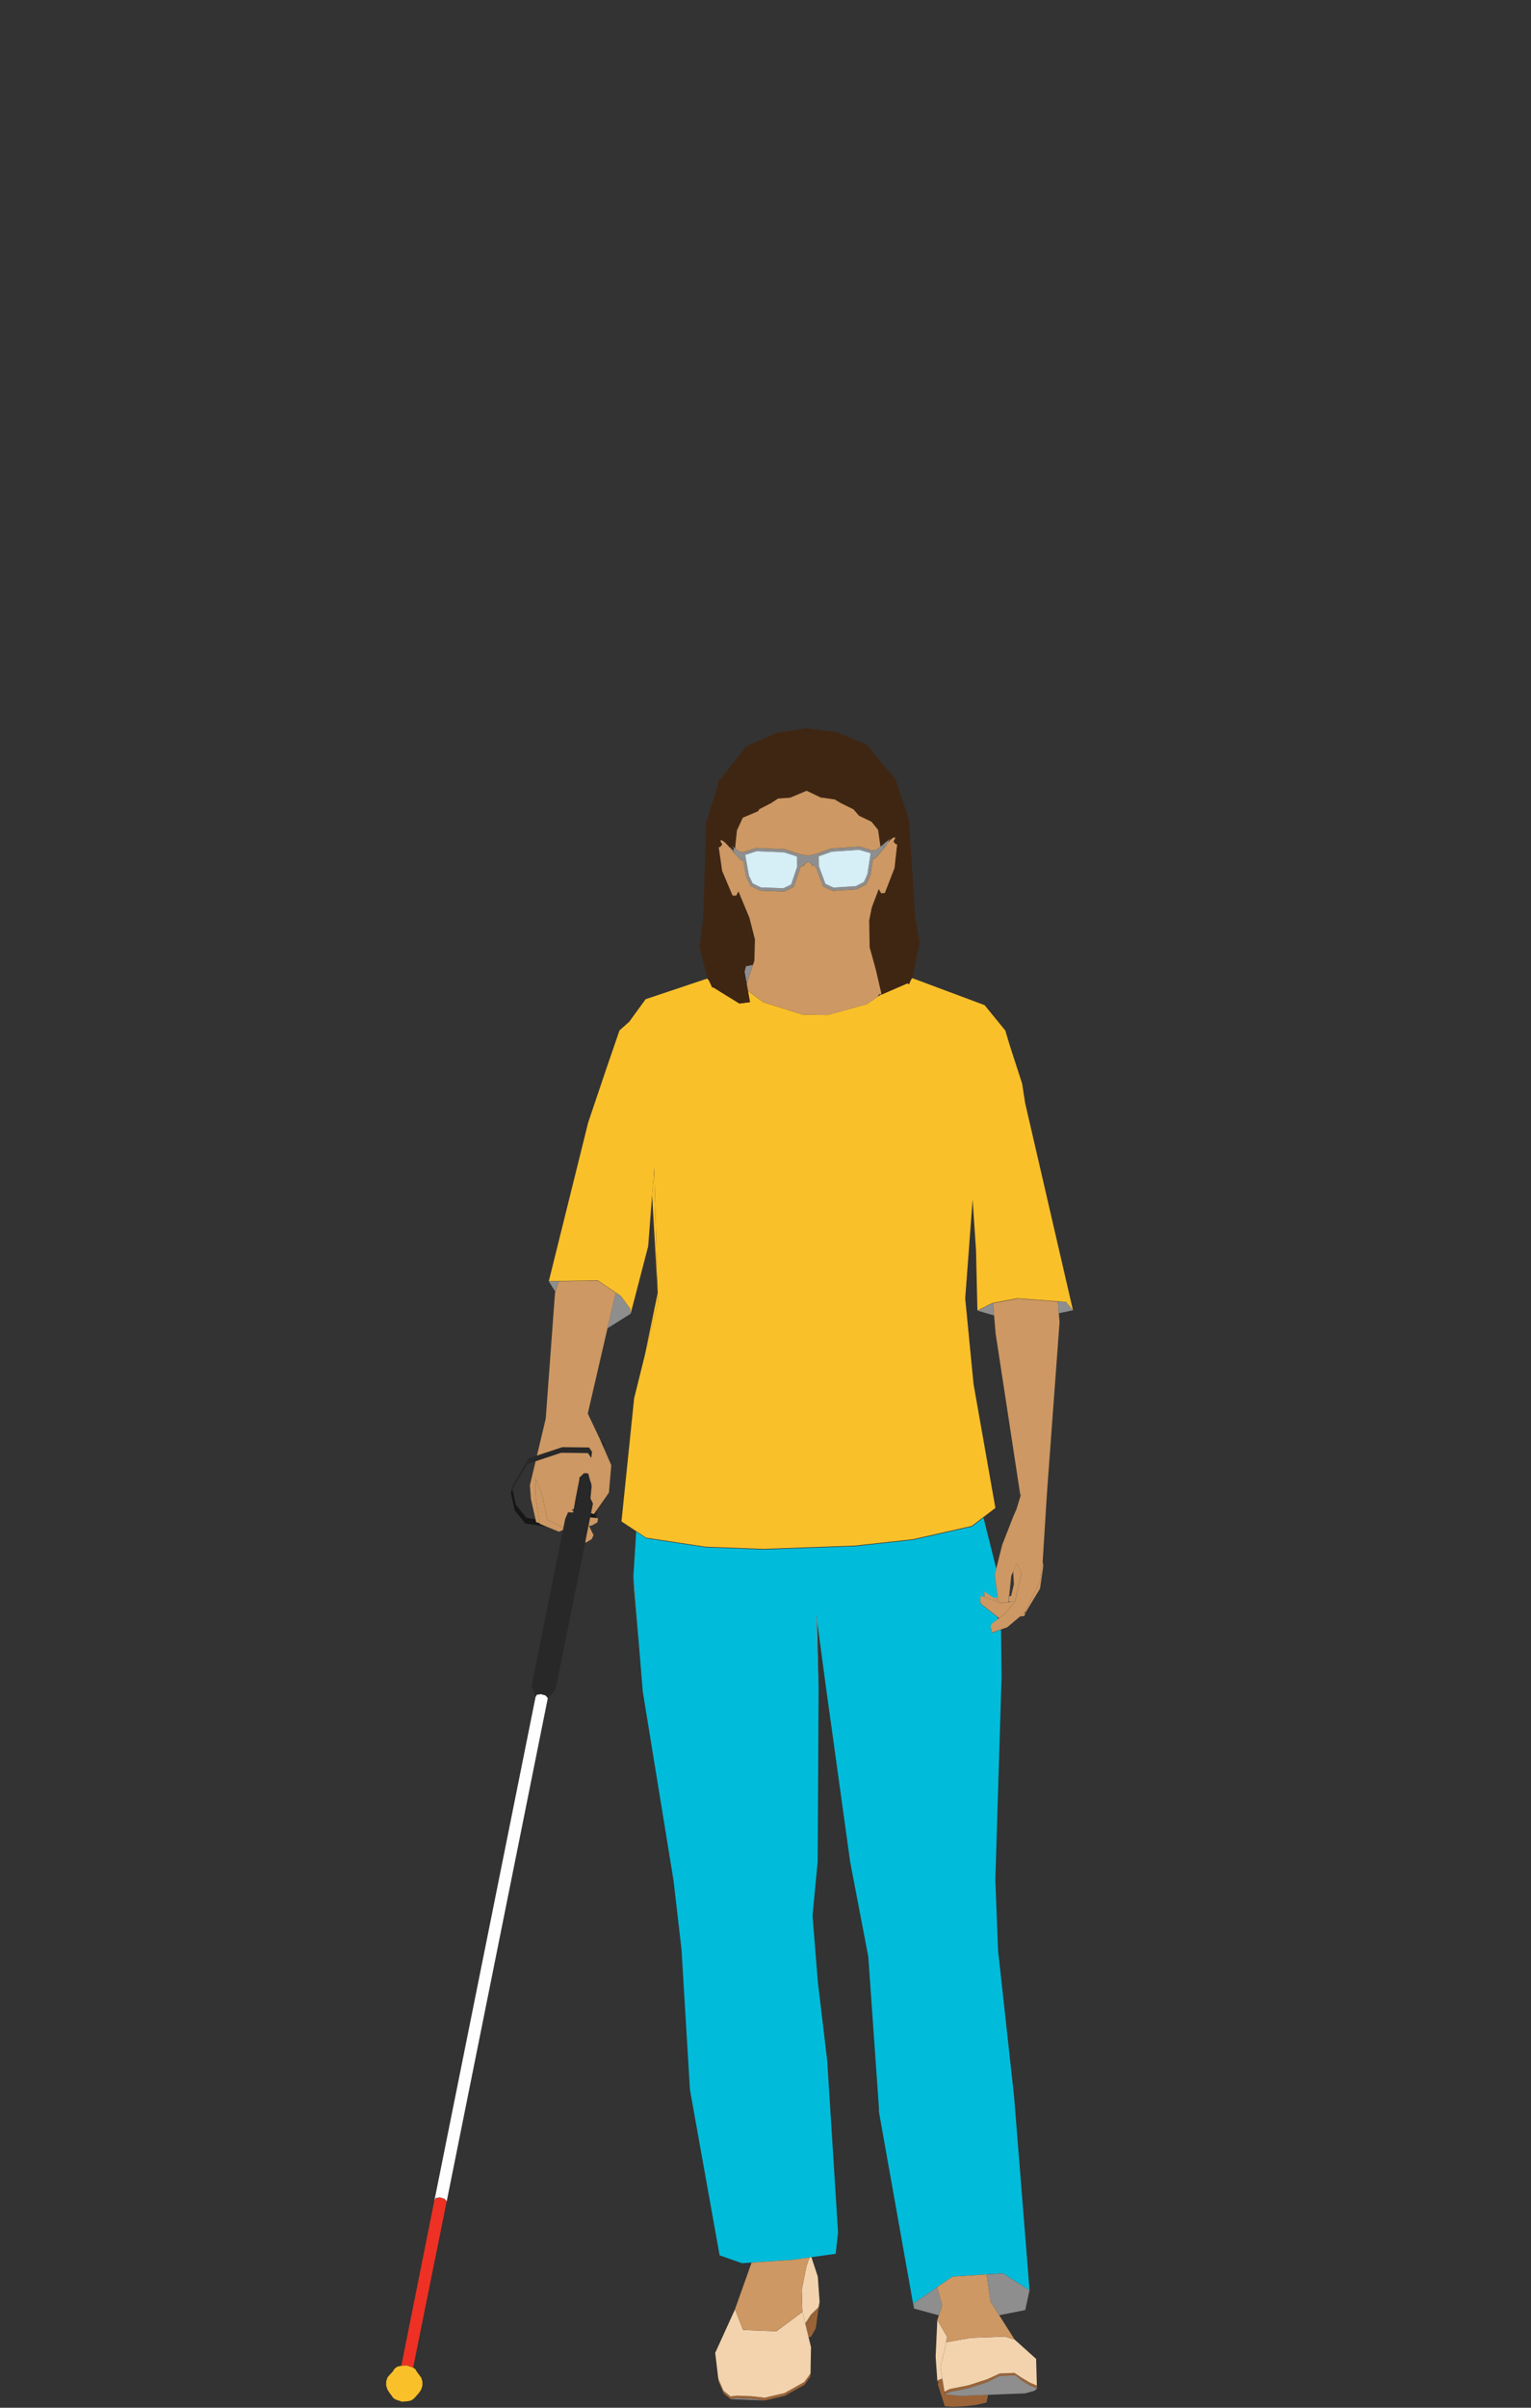 <?xml version="1.0" encoding="UTF-8" standalone="no"?>
<!DOCTYPE svg PUBLIC "-//W3C//DTD SVG 1.1//EN" "http://www.w3.org/Graphics/SVG/1.1/DTD/svg11.dtd">
<svg width="100%" height="100%" viewBox="0 0 140 220" version="1.1" xmlns="http://www.w3.org/2000/svg" xmlns:xlink="http://www.w3.org/1999/xlink" xml:space="preserve" xmlns:serif="http://www.serif.com/" style="fill-rule:evenodd;clip-rule:evenodd;stroke-linejoin:round;stroke-miterlimit:2;">
    <rect x="0" y="0" width="140" height="220" fill="#333333" stroke="none"/>
    <g id="people-16" transform="matrix(1.27,0,0,1.27,21.216,-84.8)">
        <g transform="matrix(0.787,0,0,0.787,54.709,224.573)">
            <path d="M0,-51.231L-0.116,-51.745L-0.067,-52L0.529,-52.458L0.546,-52.65L-0.92,-53.795L-0.964,-53.859L-1.09,-54.036L-1.057,-54.125L-1.034,-54.599L-1.072,-54.495L-1.034,-54.599L-0.673,-54.472L-0.693,-54.99L0.168,-54.414L0.539,-54.433L0.256,-56.492L0.287,-56.618L0.406,-57.093L-0.761,-61.759L-1.756,-61L-1.825,-60.948L-2.745,-60.74L-4.593,-60.323L-7.195,-59.736L-7.354,-59.718L-11.608,-59.252L-11.687,-59.243L-12.496,-59.154L-15.793,-59.035L-15.918,-59.031L-15.989,-59.028L-16.672,-59.004L-20.024,-58.883L-20.354,-58.871L-20.848,-58.853L-25.833,-59.039L-26.176,-59.052L-28.588,-59.417L-30.508,-59.708L-31.613,-59.875L-31.66,-59.906L-32.536,-60.486L-32.796,-56.388L-32.272,-49.987L-31.934,-45.862L-29.123,-28.615L-31.129,-45.947L-29.123,-28.615L-28.388,-22.267L-27.62,-9.474L-24.906,5.671L-22.859,6.388L-21.97,6.329L-21.405,6.291L-21.174,6.276L-19.734,6.18L-19.56,6.168L-18.615,6.106L-18.255,6.082L-18.159,6.068L-18.136,6.065L-17.529,5.981L-17.251,5.942L-17.029,5.911L-16.67,5.861L-16.561,5.846L-16.498,5.837L-14.287,5.529L-14.071,3.57L-15.063,-12.148L-15.92,-19.342L-15.223,-10.702L-15.92,-19.342L-16.406,-25.366L-18.071,-45.999L-16.406,-25.366L-15.934,-30.326L-15.848,-46.276L-16.069,-52.933L-15.963,-52.139L-15.181,-46.302L-12.958,-30.283L-11.311,-21.678L-11.303,-21.637L-10.33,-7.831L-10.33,-7.462L-7.125,10.528L-7.125,10.028L-5.012,8.576L-4.808,8.436L-4.757,8.402L-4.413,8.165L-4.261,8.06L-3.61,7.614L-3.368,7.598L-2.857,7.564L-1.322,7.462L-0.867,7.432L-0.478,7.406L0.061,7.371L0.915,7.314L1.002,7.308L2.943,8.536L3.45,8.857L2.044,-8.753L0.569,-22.213L0.562,-22.414L0.321,-28.646L0.889,-47.148L0.888,-47.321L0.889,-47.377L0.887,-47.379L0.889,-47.377L0.885,-47.5L0.842,-51.526L0.434,-51.383L0,-51.231Z" style="fill:rgb(0,188,218);fill-rule:nonzero;"/>
        </g>
        <g transform="matrix(0.787,0,0,0.787,28.938,184.331)">
            <path d="M0,-4.161L0.458,1.12L-0.066,-5.281L0,-4.161Z" style="fill:rgb(205,152,99);fill-rule:nonzero;"/>
        </g>
        <g transform="matrix(0.787,0,0,0.787,52.438,238.877)">
            <path d="M0,0.347L-1.188,0.227L-1.418,0.204L-1.453,-0.042L-1.605,-0.994L-1.996,-0.857L-2.057,-0.714L-1.417,1.296L-0.692,1.341L0.225,1.305L1.384,1.185L2.398,0.955L2.544,0.246L1.167,0.301L0,0.347Z" style="fill:rgb(154,100,56);fill-rule:nonzero;"/>
        </g>
        <g transform="matrix(-0.744,0.258,0.258,0.744,50.924,238.239)">
            <rect x="-0.404" y="-0.313" width="0.457" height="0.245" style="fill:rgb(154,100,56);"/>
        </g>
        <g transform="matrix(0.787,0,0,0.787,56.875,238.679)">
            <path d="M0,-1.051L-0.685,-1.506L-2.027,-1.453L-3.18,-0.925L-4.893,-0.371L-6.597,-0.03L-7.088,0.209L-7.053,0.455L-6.579,0.234L-4.875,-0.106L-3.162,-0.661L-2.038,-1.235L-0.593,-1.292L0.018,-0.787L0.788,-0.331L1.389,-0.082L1.371,-0.347L0.77,-0.595L0,-1.051Z" style="fill:rgb(154,100,56);fill-rule:nonzero;"/>
        </g>
        <g transform="matrix(0.787,0,0,0.787,39.785,238.07)">
            <path d="M0,1.107L-1.818,1.534L-3.047,1.396L-4.371,1.346L-4.955,1.415L-5.588,0.894L-6.063,-0.197L-6.042,0.057L-5.567,1.148L-4.934,1.668L-4.432,1.587L-3.006,1.642L-1.796,1.788L0.021,1.36L1.82,0.357L2.375,-0.419L2.375,-0.681L1.799,0.103L0,1.107Z" style="fill:rgb(154,100,56);fill-rule:nonzero;"/>
        </g>
        <g transform="matrix(0.787,0,0,0.787,41.309,233.824)">
            <path d="M0,0.326L0.256,1.377L0.464,1.385L0.916,0.598L1.148,-1.059L0.485,-0.416L0,0.326Z" style="fill:rgb(154,100,56);fill-rule:nonzero;"/>
        </g>
        <g transform="matrix(0.787,0,0,0.787,41.694,233.17)">
            <path d="M0,0.15L-0.534,0.967L-0.517,1.039L-0.488,1.156L-0.003,0.414L0.66,-0.228L0.778,-0.741L0.781,-1.006L0.662,-0.493L0,0.15Z" style="fill:rgb(154,100,56);fill-rule:nonzero;"/>
        </g>
        <g transform="matrix(0.787,0,0,0.787,53.188,238.746)">
            <path d="M0,-4.792L-2.24,-4.394L-2.242,-4.386L-2.498,-3.256L-2.677,-2.473L-2.76,-2.103L-2.596,-1.073L-2.557,-0.828L-2.404,0.123L-1.913,-0.116L-0.21,-0.456L1.503,-1.011L2.656,-1.539L3.998,-1.592L4.683,-1.137L5.453,-0.681L6.054,-0.432L5.984,-2.871L4.014,-4.642L3.093,-4.915L0,-4.792Z" style="fill:rgb(242,211,173);fill-rule:nonzero;"/>
        </g>
        <g transform="matrix(0.787,0,0,0.787,51.014,234.709)">
            <path d="M0,3.024L0.084,2.655L0.262,1.871L0.519,0.742L0.521,0.734L0.588,0.223L0.115,-0.593L-0.293,-1.31L-0.446,2.056L-0.285,4.334L-0.225,4.19L0.165,4.055L0,3.024Z" style="fill:rgb(242,211,173);fill-rule:nonzero;"/>
        </g>
        <g transform="matrix(0.787,0,0,0.787,41.583,233.912)">
            <path d="M0,-6L-0.271,-5.234L-0.713,-3.042L-0.678,-1.928L-0.66,-1.358L-0.652,-1.103L-0.65,-1.026L-0.394,0.024L0.14,-0.793L0.803,-1.435L0.921,-1.948L0.756,-4.257L0.172,-6.024L0.109,-6.015L0,-6Z" style="fill:rgb(242,211,173);fill-rule:nonzero;"/>
        </g>
        <g transform="matrix(0.787,0,0,0.787,41.287,238.209)">
            <path d="M0,-5.36L-0.018,-5.432L-0.273,-6.483L-2.654,-4.715L-5.706,-4.831L-6.443,-6.718L-8.254,-2.739L-7.971,-0.373L-7.496,0.717L-6.863,1.238L-6.278,1.17L-4.954,1.22L-3.725,1.358L-1.907,0.931L-0.109,-0.073L0.467,-0.857L0.51,-3.264L0.284,-4.192L0.028,-5.243L0,-5.36Z" style="fill:rgb(242,211,173);fill-rule:nonzero;"/>
        </g>
        <g transform="matrix(0.787,0,0,0.787,22.148,174.192)">
            <path d="M0,2.743L-0.315,2.67L-0.379,2.389L-1.202,2.268L-2.171,1.076L-2.477,-0.325L-2.634,-0.054L-2.275,1.591L-1.306,2.784L0.629,3.068L0.011,2.814L0,2.743Z" style="fill:rgb(22,22,22);fill-rule:nonzero;"/>
        </g>
        <g transform="matrix(0.787,0,0,0.787,25.791,175.688)">
            <path d="M0,0.321L0.547,0.382L0.449,-0.061L0.384,-0.05L0.33,0.027L0.216,-0.02L0.063,0.008L0,0.321Z" style="fill:rgb(22,22,22);fill-rule:nonzero;"/>
        </g>
        <g transform="matrix(0.787,0,0,0.787,14.956,237.116)">
            <path d="M0,-15.561L-0.376,-15.5L-0.487,-15.294L-3.515,-0.164L-3.446,-0.169L-3.085,-0.199L-3.026,-0.204L-2.675,-0.084L-2.443,-0.005L-2.434,0L0.638,-15.21L0.42,-15.44L0,-15.561Z" style="fill:rgb(238,49,36);fill-rule:nonzero;"/>
        </g>
        <g transform="matrix(0.787,0,0,0.787,22.569,225.045)">
            <path d="M0,-46.112L-0.42,-46.233L-0.796,-46.172L-0.907,-45.965L-10.156,0.036L-10.044,-0.17L-9.668,-0.23L-9.249,-0.11L-9.031,0.121L0.197,-45.778L0.218,-45.881L0,-46.112Z" style="fill:rgb(254,254,254);fill-rule:nonzero;"/>
        </g>
        <g transform="matrix(0.787,0,0,0.787,25.677,185.252)">
            <path d="M0,-11.11L0.019,-11.203L0.144,-11.826L0.207,-12.139L0.224,-12.221L0.397,-13.087L0.169,-13.562L0.273,-14.634L0.24,-14.909L0.138,-15.179L-0.035,-15.835L-0.327,-15.869L-0.449,-15.853L-0.784,-15.508L-0.853,-15.479L-0.848,-15.31L-1.204,-13.502L-1.362,-12.583L-1.398,-12.391L-1.417,-12.274L-1.885,-12.294L-2.087,-11.82L-2.147,-11.679L-2.164,-11.595L-2.31,-10.872L-2.35,-10.67L-2.351,-10.667L-5.211,3.561L-4.854,4.572L-4.743,4.365L-4.367,4.304L-3.947,4.425L-3.73,4.656L-3.75,4.759L-3.204,4.137L-2.983,3.728L-0.309,-9.573L-0.141,-10.41L0,-11.11Z" style="fill:rgb(40,40,40);fill-rule:nonzero;"/>
        </g>
        <g transform="matrix(0.787,0,0,0.787,26.145,175.756)">
            <path d="M0,-0.148L0.098,0.296L0.113,0.297L0.209,-0.185L0.152,-0.445L-0.014,-0.21L0,-0.148Z" style="fill:rgb(40,40,40);fill-rule:nonzero;"/>
        </g>
        <g transform="matrix(0.787,0,0,0.787,26.844,170.63)">
            <path d="M0,0.094L-0.431,-0.364L-0.073,0.458L0,0.094Z" style="fill:rgb(40,40,40);fill-rule:nonzero;"/>
        </g>
        <g transform="matrix(0.787,0,0,0.787,21.263,172.937)">
            <path d="M0,-1.064L0.753,-1.313L1.017,-1.4L1.626,-1.602L1.979,-1.718L2.91,-2.026L3.095,-2.087L3.494,-2.083L3.75,-2.08L4.134,-2.076L4.939,-2.067L5.544,-2.061L5.844,-1.613L5.922,-2.167L5.647,-2.576L4.971,-2.584L4.388,-2.59L3.822,-2.596L3.447,-2.6L3.199,-2.603L2.938,-2.516L2.121,-2.246L1.633,-2.085L1.105,-1.91L0.878,-1.835L0.104,-1.579L-1.407,1.024L-1.511,1.539L-1.354,1.268L0,-1.064Z" style="fill:rgb(40,40,40);fill-rule:nonzero;"/>
        </g>
        <g transform="matrix(0.787,0,0,0.787,27.628,175.82)">
            <path d="M0,-20.379L-0.963,-21.03L-1.054,-21.092L-1.637,-21.486L-3.274,-21.462L-3.379,-21.46L-4.848,-21.438L-4.922,-21.437L-5.116,-21.434L-5.148,-21.433L-5.205,-21.432L-5.52,-20.46L-5.555,-20.353L-6.404,-8.867L-7.206,-5.497L-6.978,-5.572L-6.45,-5.747L-5.962,-5.908L-5.146,-6.178L-4.885,-6.264L-4.637,-6.261L-4.261,-6.258L-3.696,-6.251L-3.112,-6.245L-2.436,-6.238L-2.162,-5.828L-2.24,-5.274L-2.54,-5.722L-3.145,-5.729L-3.95,-5.738L-4.334,-5.742L-4.589,-5.745L-4.988,-5.749L-5.173,-5.688L-6.105,-5.38L-6.457,-5.263L-7.067,-5.061L-7.33,-4.974L-7.852,-2.781L-7.758,-1.516L-7.339,0.321L-7.275,0.601L-6.96,0.674L-6.966,0.636L-6.985,0.505L-7.193,-0.9L-7.325,-1.789L-7.327,-1.908L-7.331,-2.13L-7.355,-3.41L-6.765,-2.039L-6.745,-1.948L-6.295,0.129L-6.238,0.388L-6.233,0.391L-4.799,1.101L-4.787,1.107L-4.641,0.384L-4.711,0.287L-4.954,-0.053L-4.968,-0.071L-5.029,-0.302L-5.441,-1.864L-5.551,-2.28L-5.641,-2.62L-5.551,-2.28L-5.441,-1.864L-5.029,-0.302L-4.968,-0.071L-4.954,-0.053L-4.711,0.287L-4.641,0.384L-4.624,0.299L-4.564,0.159L-4.362,-0.315L-3.894,-0.295L-3.875,-0.413L-4.053,-0.536L-3.839,-0.605L-3.682,-1.523L-3.325,-3.331L-3.33,-3.5L-3.331,-3.52L-3.261,-3.53L-2.926,-3.875L-2.804,-3.891L-2.512,-3.856L-2.339,-3.2L-2.237,-2.93L-2.204,-2.656L-2.308,-1.583L-2.08,-1.109L-2.254,-0.243L-2.118,-0.188L-2.003,-0.141L-1.949,-0.218L-1.898,-0.291L-1.732,-0.527L-0.623,-2.103L-0.406,-4.615L-1.069,-6.135L-1.427,-6.956L-2.557,-9.336L-0.754,-17.123L-0.688,-17.405L0,-20.379Z" style="fill:rgb(205,152,99);fill-rule:nonzero;"/>
        </g>
        <g transform="matrix(0.787,0,0,0.787,23.849,173.423)">
            <path d="M0,4.146L-1.433,3.436L-1.439,3.433L-1.495,3.174L-1.946,1.097L-1.965,1.006L-2.556,-0.365L-2.532,0.915L-2.528,1.137L-2.526,1.256L-2.394,2.146L-2.186,3.55L-2.167,3.681L-2.161,3.719L-2.15,3.791L-1.531,4.045L-0.395,4.511L-0.028,4.354L0.013,4.152L0,4.146Z" style="fill:rgb(205,152,99);fill-rule:nonzero;"/>
        </g>
        <g transform="matrix(0.787,0,0,0.787,25.791,176.568)">
            <path d="M0,-0.796L-0.125,-0.173L-0.144,-0.08L-0.104,0L0.168,-0.067L0.651,-0.328L0.719,-0.716L0.562,-0.733L0.547,-0.735L0,-0.796Z" style="fill:rgb(205,152,99);fill-rule:nonzero;"/>
        </g>
        <g transform="matrix(0.787,0,0,0.787,25.677,177.757)">
            <path d="M0,-1.591L-0.141,-0.891L-0.309,-0.054L-0.245,0L0.284,-0.324L0.45,-0.686L0.04,-1.511L0,-1.591Z" style="fill:rgb(205,152,99);fill-rule:nonzero;"/>
        </g>
        <g transform="matrix(0.787,0,0,0.787,58.237,181.883)">
            <path d="M0,-2.349L-0.1,-1.658L-0.32,-1.216L-0.46,-0.937L-1.464,1.074L-1.402,1.161L-0.074,-1.037L0.226,-3.118L0.167,-3.51L0.035,-2.594L0,-2.349Z" style="fill:rgb(205,152,99);fill-rule:nonzero;"/>
        </g>
        <g transform="matrix(0.787,0,0,0.787,54.163,182.113)">
            <path d="M0,-1.066L0.02,-0.548L1.568,0L1.589,-0.004L1.44,-0.104L1.287,-0.111L1.273,-0.215L0.861,-0.49L0,-1.066Z" style="fill:rgb(205,152,99);fill-rule:nonzero;"/>
        </g>
        <g transform="matrix(0.787,0,0,0.787,55.524,182.048)">
            <path d="M0,0.06L0.34,0.011L0.022,-0.005L-0.289,-0.02L-0.139,0.08L0,0.06Z" style="fill:rgb(205,152,99);fill-rule:nonzero;"/>
        </g>
        <g transform="matrix(0.787,0,0,0.787,56.096,179.688)">
            <path d="M0,2.421L0.066,2.407L0,2.421L-0.162,2.455L-0.194,2.732L-0.229,2.873L-0.136,2.971L0.246,2.916L0.36,2.9L0.372,2.884L0.56,2.04L0.616,1.785L0.535,1.116L0.616,1.785L0.705,1.386L0.81,0.912L0.891,0.543L0.9,0.505L0.959,0.238L0.821,-0.007L0.75,-0.13L0.513,-0.55L0.379,-0.248L0.19,0.178L0.257,1.362L0,2.421Z" style="fill:rgb(205,152,99);fill-rule:nonzero;"/>
        </g>
        <g transform="matrix(0.787,0,0,0.787,59.46,184.02)">
            <path d="M0,-29.99L-0.401,-30.02L-1.44,-30.096L-2.25,-30.156L-3.689,-30.262L-4.249,-30.157L-5.299,-29.959L-5.819,-29.861L-5.884,-29.848L-5.925,-29.841L-5.828,-28.708L-5.689,-27.069L-3.423,-12.249L-3.282,-12.639L-3.781,-11.014L-2.928,-12.947L-3.781,-11.014L-3.861,-10.831L-4.073,-10.349L-5.091,-7.74L-5.621,-5.617L-5.628,-5.59L-5.746,-5.115L-5.777,-4.989L-5.494,-2.93L-5.453,-2.636L-5.439,-2.532L-5.287,-2.524L-4.976,-2.509L-4.658,-2.493L-4.535,-2.487L-4.529,-2.512L-4.261,-4.915L-4.195,-5.064L-4.081,-5.323L-3.892,-5.749L-3.759,-6.05L-3.521,-5.631L-3.451,-5.508L-3.312,-5.263L-3.21,-5.722L-3.312,-5.263L-3.371,-4.996L-3.38,-4.958L-3.462,-4.589L-3.567,-4.114L-3.655,-3.716L-3.711,-3.461L-3.899,-2.617L-3.911,-2.601L-4.317,-2.089L-4.762,-1.528L-5.052,-1.304L-5.269,-1.136L-5.505,-0.955L-6.1,-0.497L-6.149,-0.242L-6.033,0.272L-5.599,0.12L-5.192,-0.023L-4.628,-0.22L-3.456,-1.203L-3.074,-1.524L-3.066,-1.539L-3.016,-1.639L-2.012,-3.65L-1.873,-3.929L-1.652,-4.371L-1.552,-5.062L-1.517,-5.307L-1.385,-6.224L-0.985,-12.601L0.16,-28.12L0.092,-28.912L0,-29.99Z" style="fill:rgb(205,152,99);fill-rule:nonzero;"/>
        </g>
        <g transform="matrix(0.787,0,0,0.787,57.039,183.051)">
            <path d="M0,-0.293L-0.382,0.028L0.008,-0.012L0.119,-0.321L0.008,-0.308L0,-0.293Z" style="fill:rgb(205,152,99);fill-rule:nonzero;"/>
        </g>
        <g transform="matrix(0.787,0,0,0.787,55.166,181.713)">
            <path d="M0,0.294L-0.041,0L-0.411,0.019L0,0.294Z" style="fill:rgb(205,152,99);fill-rule:nonzero;"/>
        </g>
        <g transform="matrix(0.787,0,0,0.787,55.415,182.658)">
            <path d="M0,-0.695L-0.022,-0.692L-1.569,-1.239L-1.93,-1.367L-1.954,-0.893L-1.986,-0.804L-1.86,-0.626L-1.816,-0.563L-0.351,0.582L-0.235,0.672L-0.132,0.593L0.085,0.425L0.375,0.202L0.82,-0.36L1.226,-0.872L1.111,-0.856L0.73,-0.8L0.608,-0.783L0.602,-0.758L0.479,-0.764L0.139,-0.715L0,-0.695Z" style="fill:rgb(205,152,99);fill-rule:nonzero;"/>
        </g>
        <g transform="matrix(0.787,0,0,0.787,55.204,232.401)">
            <path d="M0,1.13L-0.029,1.085L-0.742,-0.037L-1,-1.805L-1.107,-2.535L-1.496,-2.51L-1.95,-2.48L-3.486,-2.378L-3.997,-2.344L-4.239,-2.328L-4.889,-1.881L-5.041,-1.777L-5.386,-1.54L-5.436,-1.505L-5.64,-1.365L-5.172,0.305L-5.475,1.206L-5.614,1.621L-5.206,2.338L-4.733,3.154L-4.719,3.049L-4.333,0.105L-4.719,3.049L-4.733,3.154L-4.8,3.665L-2.561,3.266L0.532,3.144L1.453,3.417L0.043,1.197L0.015,1.153L0,1.13Z" style="fill:rgb(205,152,99);fill-rule:nonzero;"/>
        </g>
        <g transform="matrix(0.787,0,0,0.787,39.197,229.187)">
            <path d="M0,6.742L2.381,4.974L2.379,4.898L2.37,4.642L2.353,4.072L2.318,2.959L2.759,0.767L3.031,0L2.672,0.051L2.45,0.082L2.171,0.12L1.565,0.205L1.542,0.208L1.446,0.222L1.086,0.245L0.141,0.308L-0.033,0.32L-1.473,0.415L-1.704,0.431L-2.269,0.468L-3.789,4.739L-3.052,6.626L0,6.742Z" style="fill:rgb(205,152,99);fill-rule:nonzero;"/>
        </g>
        <g transform="matrix(0.787,0,0,0.787,28.087,161.97)">
            <path d="M0,-2.321L-0.105,-2.465L-0.583,-2.789L-1.272,0.185L-1.337,0.468L0.786,-0.867L0.745,-1.295L0,-2.321Z" style="fill:rgb(142,142,142);fill-rule:nonzero;"/>
        </g>
        <g transform="matrix(0,-0.787,-0.787,0,44.764,185.427)">
            <path d="M-3.439,3.217L-3.25,3.217L2.423,3.332L3.217,3.439L-3.439,3.217Z" style="fill:rgb(142,142,142);fill-rule:nonzero;"/>
        </g>
        <g transform="matrix(0.787,0,0,0.787,22.809,159.699)">
            <path d="M0,-0.944L0.6,0.014L0.915,-0.958L0,-0.944Z" style="fill:rgb(142,142,142);fill-rule:nonzero;"/>
        </g>
        <g transform="matrix(0.067,0.785,0.785,-0.067,60.388,160.244)">
            <path d="M0.104,-1.192L1.186,-1.192L1.022,0.137L0.228,-0.417L0.104,-1.192Z" style="fill:rgb(142,142,142);fill-rule:nonzero;"/>
        </g>
        <g transform="matrix(0.787,0,0,0.787,50.763,233.351)">
            <path d="M0,-2.572L-2.114,-1.12L-2.114,-0.621L0.166,0L0.469,-0.901L0,-2.572Z" style="fill:rgb(142,142,142);fill-rule:nonzero;"/>
        </g>
        <g transform="matrix(0.756,0.22,0.22,-0.756,53.679,160.899)">
            <path d="M0.066,-0.206L1.635,-0.206L1.226,0.855L1.171,0.827L0.066,-0.206Z" style="fill:rgb(142,142,142);fill-rule:nonzero;"/>
        </g>
        <g transform="matrix(0.787,0,0,0.787,37.763,129.982)">
            <path d="M0,-2.497L2.526,-2.398L3.71,-2.01L3.723,-1.087L3.174,0.534L2.457,0.888L0.398,0.808L-0.35,0.443L-0.688,-0.262L-1.032,-2.162L0,-2.497ZM6.871,-2.458L9.398,-2.626L10.44,-2.32L10.15,-0.411L9.832,0.303L9.093,0.688L7.034,0.826L6.306,0.492L5.71,-1.114L5.697,-2.037L6.871,-2.458ZM11.671,-3.151L11.592,-2.982L11.521,-2.887L11.671,-3.151ZM-1.984,-2.295L-1.53,-1.767L-1.261,-1.605L-1.209,-1.573L-1.075,-0.832L-0.957,-0.183L-0.585,0.593L-0.555,0.656L0.342,1.094L0.889,1.116L1.127,1.125L2.529,1.18L2.943,0.976L3.079,0.908L3.405,0.748L3.416,0.715L3.537,0.357L3.589,0.204L3.719,-0.178L4.005,-1.026L4.038,-1.05L4.289,-1.237L4.334,-1.271L4.71,-1.552L5.068,-1.3L5.119,-1.264L5.371,-1.086L5.43,-1.045L5.729,-0.24L5.875,0.156L5.934,0.313L6.064,0.665L6.081,0.711L6.397,0.856L6.534,0.919L6.97,1.119L8.357,1.027L8.588,1.011L9.157,0.973L10.043,0.51L10.076,0.436L10.422,-0.339L10.51,-0.917L10.634,-1.736L10.686,-1.769L10.95,-1.939L11.372,-2.442L11.406,-2.483L11.429,-2.51L11.913,-3.087L11.912,-3.169L11.94,-3.21L12.012,-3.302L12.018,-3.309L12.258,-3.677L11.828,-3.326L11.719,-3.237L11.361,-2.945L11.341,-2.927L10.94,-2.601L10.599,-2.578L10.494,-2.609L10.304,-2.665L9.592,-2.874L9.442,-2.918L9.319,-2.91L8.937,-2.884L8.291,-2.841L8.172,-2.833L8.012,-2.823L7.199,-2.768L6.867,-2.747L6.828,-2.744L5.934,-2.424L5.413,-2.237L5.033,-2.158L4.702,-2.089L4.339,-2.154L4.241,-2.172L3.988,-2.217L3.401,-2.41L2.561,-2.685L2.528,-2.687L2.153,-2.701L1.373,-2.732L1.179,-2.739L1.033,-2.745L0.409,-2.769L0.005,-2.785L-0.052,-2.787L-0.243,-2.726L-0.925,-2.504L-1.123,-2.44L-1.197,-2.416L-1.539,-2.429L-1.958,-2.761L-1.985,-2.781L-2.294,-3.026L-2.075,-2.733L-2.103,-2.566L-2.388,-2.85L-2.484,-2.878L-2.097,-2.428L-1.984,-2.295Z" style="fill:rgb(142,142,142);fill-rule:nonzero;"/>
        </g>
        <g transform="matrix(0.787,0,0,0.787,55.498,233.344)">
            <path d="M0,-3.831L-0.087,-3.825L-0.941,-3.769L-1.48,-3.733L-1.374,-3.003L-1.116,-1.235L-0.402,-0.113L-0.374,-0.068L-0.359,-0.044L-0.331,0L2.051,-0.469L2.448,-2.282L1.94,-2.603L0,-3.831Z" style="fill:rgb(142,142,142);fill-rule:nonzero;"/>
        </g>
        <g transform="matrix(0.787,0,0,0.787,56.889,238.752)">
            <path d="M0,-0.879L-0.611,-1.385L-2.056,-1.327L-3.18,-0.753L-4.893,-0.199L-6.597,0.142L-7.071,0.362L-6.841,0.386L-5.653,0.506L-4.486,0.46L-3.108,0.405L0.264,0.271L1.132,0.037L1.371,-0.175L0.77,-0.423L0,-0.879Z" style="fill:rgb(142,142,142);fill-rule:nonzero;"/>
        </g>
        <g transform="matrix(-0.777,0.125,0.125,0.777,37.977,239.343)">
            <path d="M2.104,-0.37L2.613,-0.37L-0.466,0.249L0.705,-0.089L2.104,-0.37Z" style="fill:rgb(142,142,142);fill-rule:nonzero;"/>
        </g>
        <g transform="matrix(0.787,0,0,0.787,55.943,180.235)">
            <path d="M0,2.038L0.033,1.761L0.27,-0.257L-0.063,2.295L-0.035,2.179L0,2.038Z" style="fill:rgb(142,142,142);fill-rule:nonzero;"/>
        </g>
        <g transform="matrix(0.787,0,0,0.787,37.362,137.01)">
            <path d="M0,-0.5L0.184,-1.046L-0.464,-0.917L-0.58,-0.408L-0.555,-0.268L-0.41,0.546L-0.343,0.519L0,-0.5Z" style="fill:rgb(142,142,142);fill-rule:nonzero;"/>
        </g>
        <g transform="matrix(0.787,0,0,0.787,29.817,137.948)">
            <path d="M0,50.139L1.105,50.306L3.025,50.597L5.437,50.962L5.78,50.975L10.765,51.161L11.258,51.143L11.589,51.131L14.941,51.01L15.624,50.986L15.694,50.983L15.82,50.979L19.116,50.86L19.926,50.771L20.005,50.763L24.258,50.296L24.418,50.279L27.019,49.691L28.868,49.274L29.788,49.066L29.857,49.014L30.852,48.255L30.897,48.221L31.954,47.415L29.957,36.1L29.193,28.261L29.871,19.208L29.793,18.041L29.871,19.208L30.182,23.857L30.311,29.364L31.661,28.682L31.721,28.671L31.762,28.663L31.827,28.651L32.347,28.553L33.397,28.355L33.958,28.249L35.396,28.355L36.206,28.415L37.245,28.492L37.646,28.521L38.428,28.579L39.048,29.322L34.675,10.393L35.215,13.881L34.675,10.393L34.399,8.611L33.922,7.143L33.911,7.109L33.909,7.101L33.284,5.177L32.863,3.773L30.967,1.448L24.356,-1.018L24.345,-1.022L24.242,-0.897L24.047,-0.455L23.915,-0.545L22.389,0.118L22.273,0.168L21.534,0.49L21.526,0.453L21.395,0.542L21.188,0.683L20.467,1.177L20.198,1.361L20.097,1.388L17.393,2.132L16.946,2.255L16.587,2.353L15.049,2.326L14.332,2.314L13.49,2.052L12.641,1.787L10.742,1.195L10.652,1.129L9.931,0.603L9.334,0.168L9.314,0.154L9.497,1.178L8.532,1.307L7.552,0.701L6.802,0.238L6.123,-0.182L6.052,-0.147L5.752,-0.79L5.603,-0.976L5.601,-0.984L-0.045,0.906L-1.544,2.965L-0.047,1.63L-1.544,2.965L-2.437,3.761L-3.637,7.252L-5.303,12.184L-8.901,26.68L-7.986,26.666L-7.928,26.665L-7.896,26.665L-7.702,26.662L-7.629,26.661L-6.16,26.638L-6.054,26.637L-4.417,26.612L-3.834,27.007L-3.743,27.068L-2.78,27.719L-2.302,28.043L-2.197,28.187L-1.452,29.213L-1.411,29.641L0.188,23.486L0.547,18.818L0.74,16.309L1.06,27.652L1.062,27.733L1.086,28.601L-0.137,33.529L-1.096,37.388L-2.255,48.647L-0.934,49.521L-0.923,49.528L-0.047,50.108L0,50.139Z" style="fill:rgb(250,192,41);fill-rule:nonzero;"/>
        </g>
        <g transform="matrix(0.787,0,0,0.787,30.248,157.745)">
            <path d="M0,-6.325L0.513,2.509L0.193,-8.834L0,-6.325Z" style="fill:rgb(250,192,41);fill-rule:nonzero;"/>
        </g>
        <g transform="matrix(0.787,0,0,0.787,30.653,164.348)">
            <path d="M0,-5.796L-1.2,0L0.024,-4.928L0,-5.796Z" style="fill:rgb(250,192,41);fill-rule:nonzero;"/>
        </g>
        <g transform="matrix(0.787,0,0,0.787,12.85,239.47)">
            <path d="M0,-3.073L-0.351,-3.193L-0.41,-3.188L-0.771,-3.158L-0.84,-3.152L-0.935,-3.144L-1.217,-3.073L-1.453,-2.896L-1.63,-2.627L-2.097,-2.111L-2.217,-1.749L-2.225,-1.373L-2.119,-1.008L-1.908,-0.679L-1.566,-0.212L-1.363,-0.079L-0.779,0.12L-0.195,0.072L0.086,0L0.323,-0.176L0.742,-0.639L0.967,-0.962L1.087,-1.323L1.094,-1.699L0.989,-2.064L0.57,-2.636L0.435,-2.86L0.241,-2.988L0.233,-2.994L0,-3.073Z" style="fill:rgb(250,192,41);fill-rule:nonzero;"/>
        </g>
        <g transform="matrix(0.787,0,0,0.787,46.953,127.709)">
            <path d="M0,-0.264L-0.15,0L-0.078,-0.095L0,-0.264Z" style="fill:rgb(63,38,19);fill-rule:nonzero;"/>
        </g>
        <g transform="matrix(0.787,0,0,0.787,34.346,120.817)">
            <path d="M0,20.966L0.3,21.609L0.37,21.574L1.05,21.994L1.8,22.458L2.78,23.064L3.745,22.935L3.562,21.91L3.44,21.224L3.42,21.112L3.275,20.297L3.25,20.157L3.366,19.649L3.398,19.512L3.722,18.096L3.696,16.421L3.684,15.651L3.508,14.9L3.445,14.633L2.683,12.803L2.48,13.194L2.306,13.189L2.145,13.185L1.659,12.035L1.193,10.93L1.001,9.607L0.88,8.762L0.946,8.764L1.009,8.753L1.207,8.504L1.052,8.254L1.058,8.098L1.208,8.17L1.281,8.2L1.418,8.311L1.47,8.359L1.676,8.57L1.786,8.685L2.337,9.35L2.242,9.212L1.855,8.762L1.951,8.79L2.237,9.074L2.264,8.907L2.046,8.614L2.355,8.859L2.387,7.594L2.551,7.241L2.765,6.782L2.851,6.594L3.091,6.078L3.657,5.839L4.474,5.495L4.605,5.297L5.658,4.758L6.321,4.326L7.42,4.253L7.503,4.218L8.927,3.618L10.258,4.253L10.447,4.261L11.319,4.388L11.498,4.411L11.612,4.482L12.057,4.747L13.213,5.315L13.721,5.904L14.286,6.173L14.859,6.446L12.933,4.907L14.859,6.446L15.003,6.624L15.168,6.827L15.462,7.189L15.615,7.377L15.701,8.696L16.058,8.404L16.168,8.314L16.598,7.963L16.357,8.331L16.585,8.103L16.636,8.06L16.771,7.945L16.844,7.912L16.995,7.836L17.008,7.991L16.861,8.245L17.072,8.489L17.136,8.497L17.202,8.493L17.108,9.347L16.962,10.671L16.48,11.912L16.075,12.955L15.937,12.964L15.74,12.976L15.52,12.592L14.881,14.278L14.799,14.69L14.644,15.47L14.657,16.234L14.686,17.915L15.061,19.27L15.165,19.645L15.233,19.891L15.283,20.105L15.507,21.067L15.764,22.171L15.774,22.209L15.782,22.246L16.521,21.925L16.637,21.875L18.163,21.212L18.295,21.301L18.49,20.86L18.593,20.734L18.604,20.738L19.269,17.571L18.857,15.037L18.293,6.248L17.039,2.523L17.17,3.107L18.121,8.732L17.17,3.107L17.039,2.523L15.623,0.883L14.453,-0.589L11.621,-1.756L8.861,-2.098L6.114,-1.665L3.33,-0.406L2.187,1.105L0.849,2.79L0.724,3.378L-0.269,6.554L-0.531,15.356L-0.861,17.902L-0.151,20.772L-0.15,20.78L0,20.966Z" style="fill:rgb(63,38,19);fill-rule:nonzero;"/>
        </g>
        <g transform="matrix(-0.332,0.714,0.714,0.332,36.83,127.505)">
            <path d="M-0.882,-1.075L-0.493,-1.075L0.668,-0.571L0.675,-0.539L-0.882,-1.075Z" style="fill:rgb(63,38,19);fill-rule:nonzero;"/>
        </g>
        <g transform="matrix(0.787,0,0,0.787,37.606,132.735)">
            <path d="M0,4.01L0.001,4.005L0.017,3.411L0.053,2.062L-0.156,1.243L-0.452,0.081L-0.594,-0.261L-0.695,-0.503L-0.632,-0.236L-0.455,0.515L-0.443,1.284L-0.417,2.96L-0.742,4.376L-0.773,4.513L-0.126,4.384L0,4.01Z" style="fill:rgb(63,38,19);fill-rule:nonzero;"/>
        </g>
        <g transform="matrix(-0.051,-0.786,-0.786,0.051,47.194,126.945)">
            <path d="M-0.871,0.674L0.451,0.674L0.649,0.815L-0.886,0.696L-0.871,0.674Z" style="fill:rgb(63,38,19);fill-rule:nonzero;"/>
        </g>
        <g transform="matrix(0.787,0,0,0.787,37.487,128.367)">
            <path d="M0,2.494L0.748,2.859L2.807,2.94L3.525,2.586L4.073,0.965L4.06,0.041L2.877,-0.347L0.35,-0.446L-0.681,-0.111L-0.338,1.79L0,2.494Z" style="fill:rgb(214,238,246);fill-rule:nonzero;"/>
        </g>
        <g transform="matrix(0.787,0,0,0.787,42.728,128.178)">
            <path d="M0,2.783L0.729,3.117L2.788,2.98L3.526,2.594L3.844,1.881L4.134,-0.028L3.092,-0.334L0.565,-0.166L-0.608,0.254L-0.595,1.178L0,2.783Z" style="fill:rgb(214,238,246);fill-rule:nonzero;"/>
        </g>
        <g transform="matrix(0.787,0,0,0.787,47.839,139.28)">
            <path d="M0,-14.951L-0.064,-14.959L-0.274,-15.203L-0.128,-15.457L-0.141,-15.612L-0.291,-15.536L-0.365,-15.503L-0.5,-15.388L-0.55,-15.346L-0.778,-15.117L-0.784,-15.11L-0.856,-15.018L-0.884,-14.977L-0.883,-14.895L-1.367,-14.318L-1.39,-14.291L-1.424,-14.25L-1.846,-13.747L-2.11,-13.577L-2.162,-13.544L-2.286,-12.725L-2.374,-12.147L-2.72,-11.372L-2.753,-11.298L-3.639,-10.835L-4.208,-10.797L-4.439,-10.782L-5.826,-10.689L-6.262,-10.889L-6.399,-10.952L-6.715,-11.097L-6.732,-11.143L-6.862,-11.495L-6.921,-11.653L-7.068,-12.048L-7.366,-12.853L-7.425,-12.894L-7.677,-13.073L-7.722,-12.938L-7.729,-13.108L-8.086,-13.36L-8.462,-13.079L-8.463,-12.926L-8.507,-13.046L-8.758,-12.858L-8.791,-12.834L-9.078,-11.986L-9.207,-11.605L-9.259,-11.451L-9.38,-11.093L-9.391,-11.06L-9.717,-10.9L-9.854,-10.832L-10.267,-10.628L-11.669,-10.683L-11.907,-10.692L-12.454,-10.714L-13.351,-11.152L-13.381,-11.215L-13.753,-11.991L-13.871,-12.64L-14.005,-13.381L-14.057,-13.413L-14.326,-13.576L-14.78,-14.103L-14.797,-14.124L-14.799,-14.098L-15.35,-14.763L-15.459,-14.878L-15.666,-15.089L-15.718,-15.138L-15.854,-15.248L-15.928,-15.278L-16.077,-15.35L-16.084,-15.194L-15.929,-14.944L-16.126,-14.695L-16.189,-14.684L-16.256,-14.686L-16.134,-13.841L-15.943,-12.518L-15.477,-11.413L-14.991,-10.264L-14.83,-10.259L-14.656,-10.254L-14.453,-10.645L-14.576,-11.793L-14.581,-11.842L-14.576,-11.793L-14.453,-10.645L-13.691,-8.816L-13.59,-8.573L-13.448,-8.231L-13.152,-7.069L-12.943,-6.251L-12.979,-4.901L-12.995,-4.307L-12.996,-4.302L-13.122,-3.929L-13.306,-3.383L-13.649,-2.364L-13.696,-2.224L-13.573,-1.538L-13.553,-1.523L-12.957,-1.089L-12.236,-0.562L-12.146,-0.497L-10.247,0.095L-9.397,0.36L-8.556,0.622L-7.839,0.634L-6.301,0.661L-5.941,0.563L-5.495,0.44L-2.791,-0.304L-2.689,-0.331L-2.421,-0.515L-1.699,-1.009L-1.615,-1.219L-1.371,-1.278L-1.628,-2.382L-1.853,-3.343L-1.903,-3.557L-1.971,-3.804L-2.074,-4.178L-2.449,-5.533L-2.479,-7.214L-2.492,-7.978L-2.337,-8.758L-2.255,-9.171L-1.616,-10.856L-1.537,-12.011L-1.531,-12.086L-1.537,-12.011L-1.616,-10.856L-1.395,-10.472L-1.198,-10.484L-1.06,-10.493L-0.656,-11.536L-0.174,-12.778L-0.028,-14.102L0.067,-14.955L0,-14.951ZM-1.46,-13.489L-1.447,-13.766L-1.426,-14.213L-1.447,-13.766L-1.46,-13.489ZM-1.515,-12.323L-1.53,-12.107L-1.515,-12.323L-1.477,-13.133L-1.472,-13.227L-1.477,-13.133L-1.515,-12.323Z" style="fill:rgb(205,152,99);fill-rule:nonzero;"/>
        </g>
        <g transform="matrix(0.787,0,0,0.787,36.821,123.923)">
            <path d="M0,5.279L0.075,5.255L0.273,5.191L0.955,4.969L1.145,4.907L1.202,4.909L1.607,4.925L2.23,4.95L2.377,4.956L2.571,4.963L3.35,4.994L3.725,5.008L3.759,5.009L4.598,5.284L5.186,5.477L5.439,5.523L5.536,5.54L5.9,5.606L6.23,5.537L6.61,5.458L7.131,5.271L8.026,4.951L8.064,4.948L8.396,4.926L9.21,4.872L9.369,4.862L10.134,4.811L10.517,4.785L10.639,4.777L10.789,4.821L11.501,5.03L11.692,5.086L11.796,5.117L12.138,5.094L12.538,4.767L12.32,3.243L12.026,2.882L11.861,2.678L11.716,2.501L11.144,2.228L10.579,1.958L10.071,1.37L8.915,0.802L8.47,0.537L8.356,0.466L8.177,0.443L7.304,0.316L7.116,0.308L5.784,-0.327L4.361,0.273L4.278,0.308L3.178,0.381L2.516,0.813L1.463,1.352L1.331,1.55L0.515,1.894L-0.051,2.132L-0.291,2.649L-0.378,2.837L-0.591,3.296L-0.761,4.934L-0.342,5.266L0,5.279Z" style="fill:rgb(205,152,99);fill-rule:nonzero;"/>
        </g>
    </g>
</svg>
